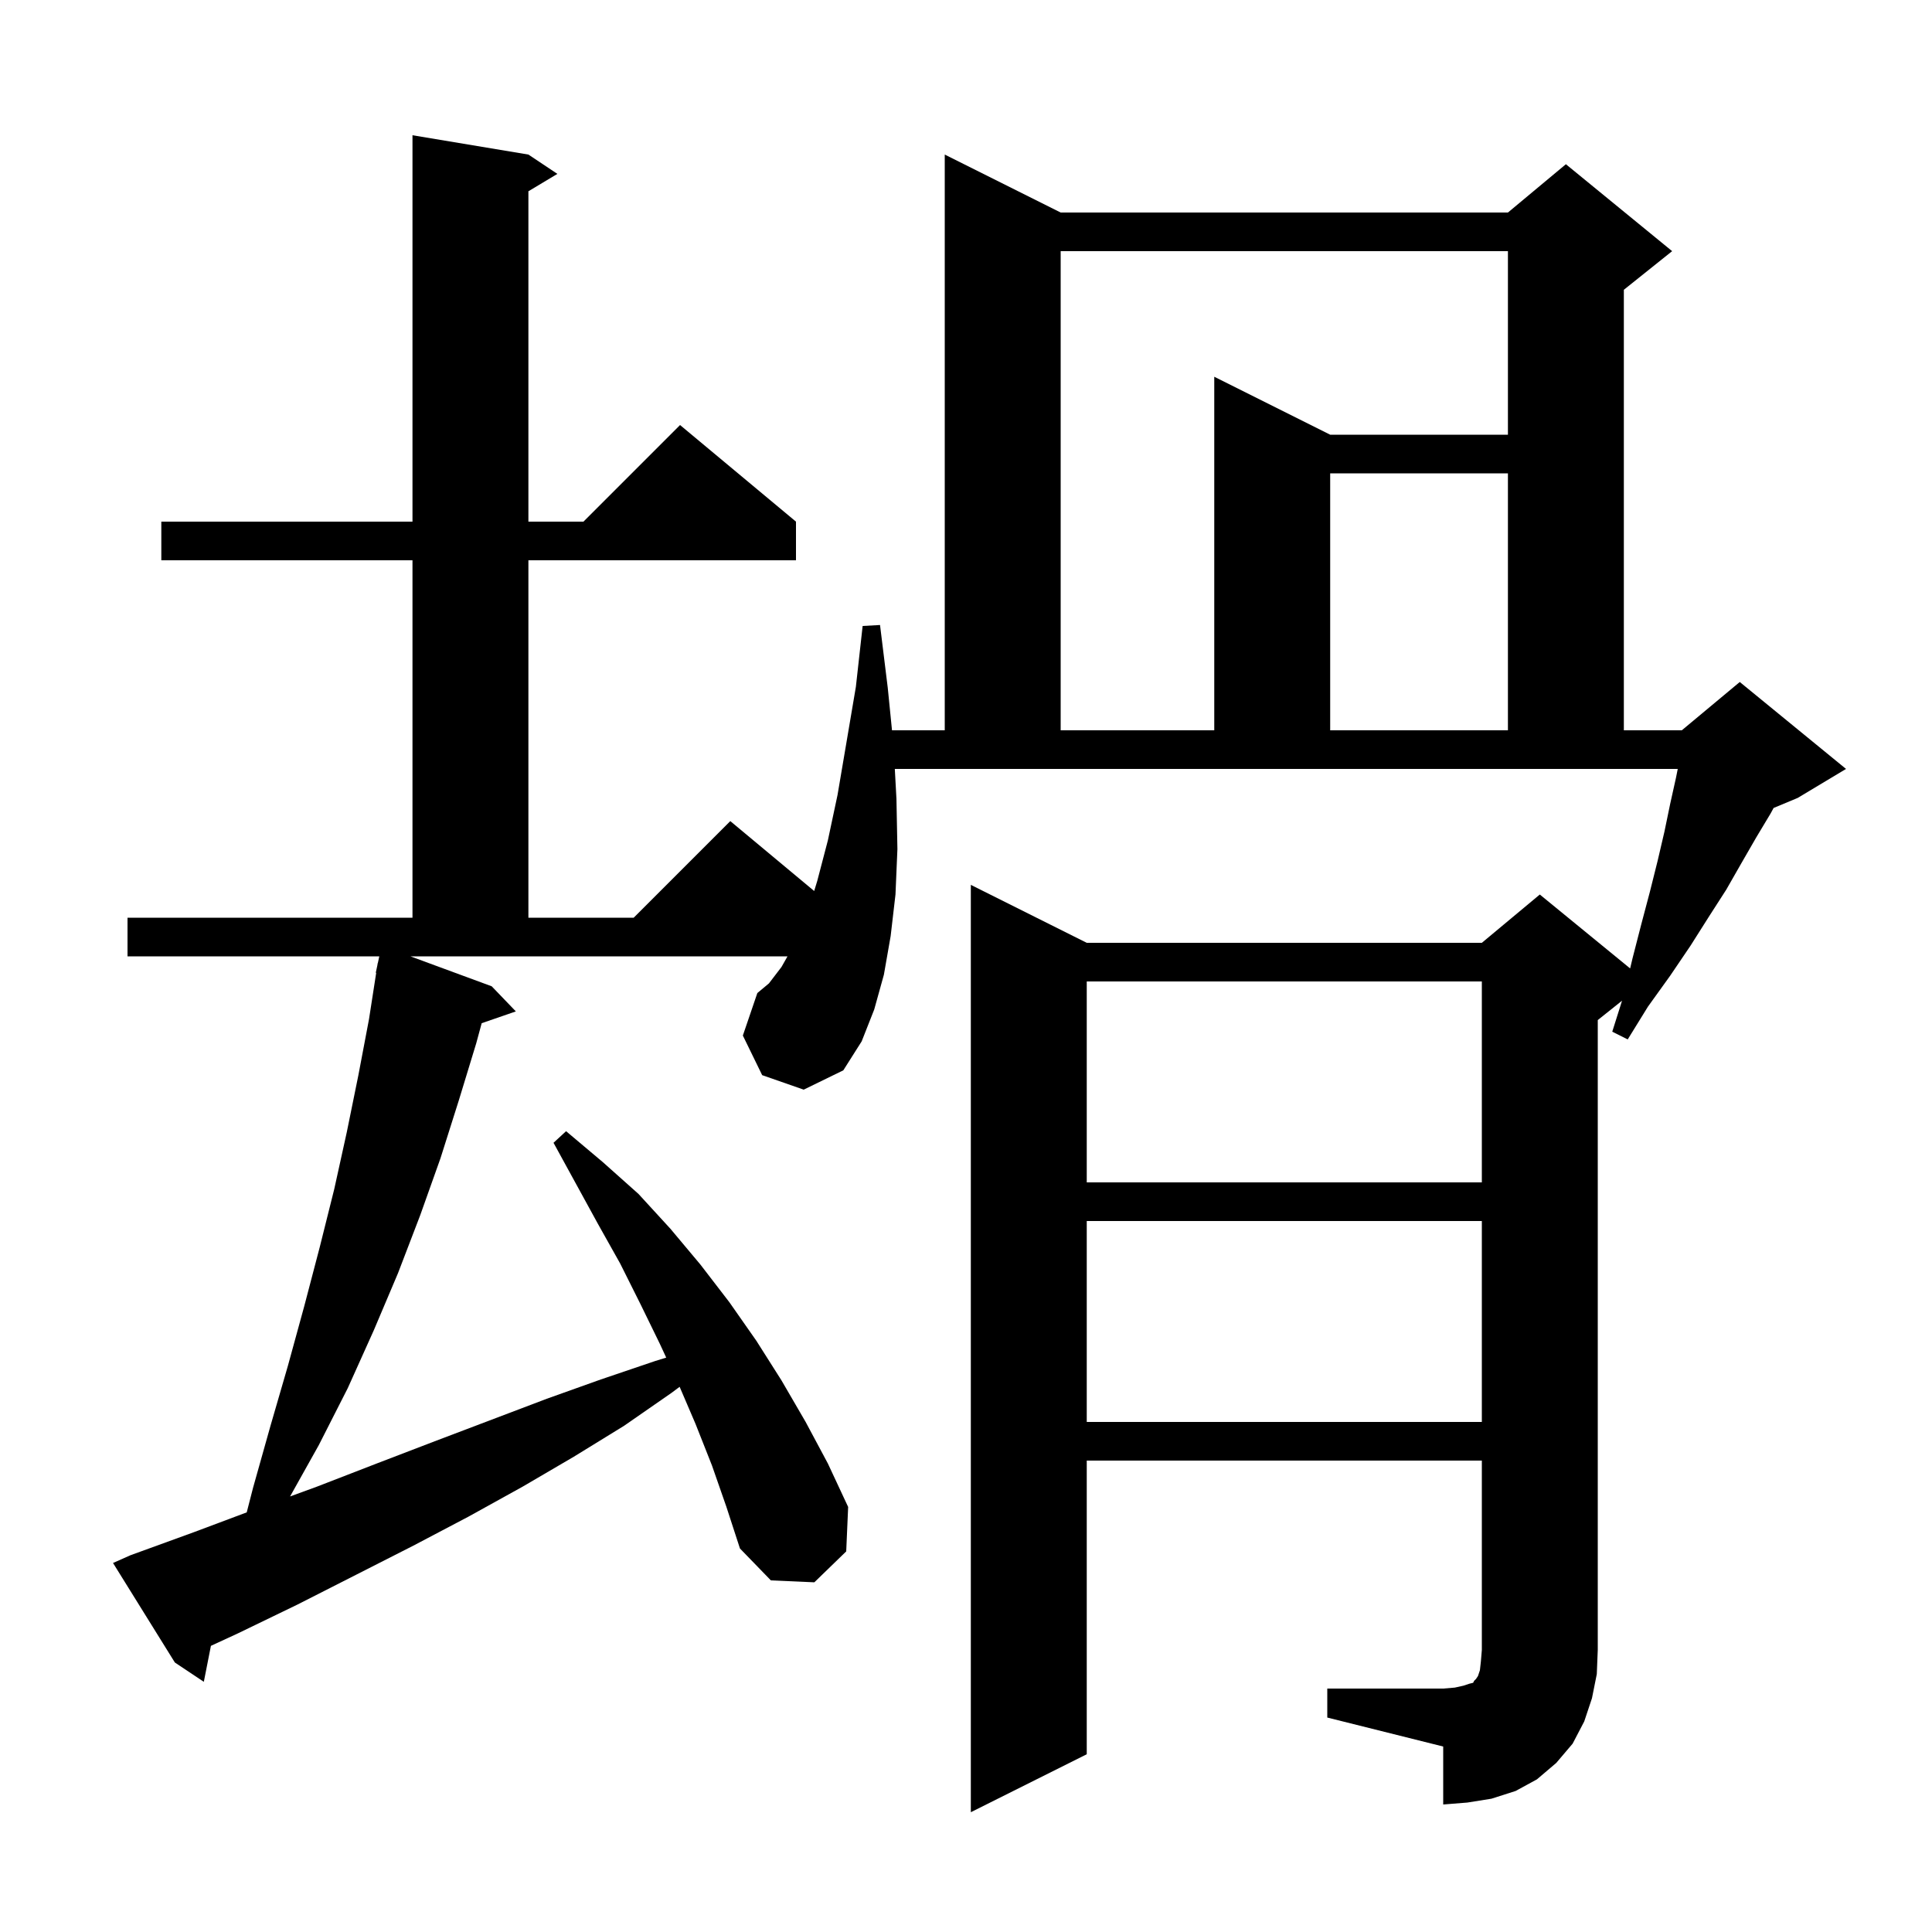 <svg xmlns="http://www.w3.org/2000/svg" xmlns:xlink="http://www.w3.org/1999/xlink" version="1.1" baseProfile="full" viewBox="0 0 200 200" width="200" height="200">
<g fill="black">
<path d="M 137.4 174.8 L 149.4 174.8 L 150.6 174.7 L 151.5 174.5 L 152.1 174.3 L 152.5 174.2 L 152.6 174.0 L 152.8 173.8 L 153.0 173.5 L 153.2 172.9 L 153.3 172.0 L 153.4 170.8 L 153.4 151.2 L 112.5 151.2 L 112.5 181.6 L 100.5 187.6 L 100.5 91.6 L 112.5 97.6 L 153.4 97.6 L 159.4 92.6 L 168.751 100.251 L 169.0 99.2 L 169.9 95.7 L 170.8 92.3 L 171.6 89.1 L 172.3 86.1 L 172.9 83.2 L 173.5 80.5 L 173.68 79.6 L 92.631 79.6 L 92.8 82.7 L 92.9 87.9 L 92.7 92.6 L 92.2 96.9 L 91.5 100.9 L 90.5 104.5 L 89.2 107.8 L 87.3 110.8 L 83.2 112.8 L 78.9 111.3 L 76.9 107.2 L 78.4 102.8 L 79.6 101.8 L 80.9 100.1 L 81.522 99.0 L 42.486 99.0 L 50.9 102.1 L 53.4 104.7 L 49.864 105.922 L 49.3 108.0 L 47.5 113.9 L 45.6 119.9 L 43.5 125.8 L 41.2 131.8 L 38.7 137.7 L 36.0 143.7 L 33.0 149.6 L 30.029 154.912 L 32.8 153.9 L 39.0 151.5 L 45.0 149.2 L 56.6 144.8 L 62.2 142.8 L 67.8 140.9 L 68.967 140.539 L 68.3 139.1 L 66.3 135.0 L 64.2 130.8 L 61.9 126.7 L 57.3 118.3 L 58.6 117.1 L 62.4 120.3 L 66.1 123.6 L 69.4 127.2 L 72.5 130.9 L 75.5 134.8 L 78.3 138.8 L 80.9 142.9 L 83.4 147.2 L 85.7 151.5 L 87.8 156.0 L 87.6 160.6 L 84.3 163.8 L 79.8 163.6 L 76.6 160.3 L 75.2 156.0 L 73.7 151.7 L 72.0 147.4 L 70.356 143.563 L 69.5 144.2 L 64.6 147.6 L 59.4 150.8 L 54.1 153.9 L 48.5 157.0 L 42.8 160.0 L 36.9 163.0 L 30.8 166.1 L 24.6 169.1 L 21.834 170.377 L 21.1 174.1 L 18.1 172.1 L 11.7 161.8 L 13.5 161.0 L 20.1 158.6 L 25.541 156.56 L 26.2 154.0 L 28.0 147.6 L 29.8 141.4 L 31.5 135.2 L 33.1 129.1 L 34.6 123.1 L 35.9 117.2 L 37.1 111.3 L 38.2 105.5 L 38.944 100.705 L 38.9 100.7 L 39.062 99.942 L 39.1 99.7 L 39.114 99.703 L 39.264 99.0 L 13.2 99.0 L 13.2 95.0 L 42.7 95.0 L 42.7 58.0 L 16.7 58.0 L 16.7 54.0 L 42.7 54.0 L 42.7 14.0 L 54.7 16.0 L 57.7 18.0 L 54.7 19.8 L 54.7 54.0 L 60.4 54.0 L 70.4 44.0 L 82.4 54.0 L 82.4 58.0 L 54.7 58.0 L 54.7 95.0 L 65.6 95.0 L 75.6 85.0 L 84.283 92.236 L 84.6 91.2 L 85.7 87.0 L 86.7 82.3 L 87.6 77.0 L 88.6 71.1 L 89.3 64.8 L 91.1 64.7 L 91.9 71.2 L 92.34 75.6 L 97.8 75.6 L 97.8 16.0 L 109.8 22.0 L 156.1 22.0 L 162.1 17.0 L 173.1 26.0 L 168.1 30.0 L 168.1 75.6 L 174.1 75.6 L 180.1 70.6 L 191.1 79.6 L 186.1 82.6 L 183.603 83.64 L 183.3 84.2 L 181.8 86.7 L 180.3 89.3 L 178.7 92.1 L 176.9 94.9 L 175.0 97.9 L 172.9 101.0 L 170.6 104.2 L 168.5 107.6 L 166.9 106.8 L 167.914 103.589 L 165.4 105.6 L 165.4 170.8 L 165.3 173.3 L 164.8 175.8 L 164.0 178.2 L 162.8 180.5 L 161.1 182.5 L 159.1 184.2 L 156.9 185.4 L 154.4 186.2 L 151.9 186.6 L 149.4 186.8 L 149.4 180.8 L 137.4 177.8 Z M 112.5 126.4 L 112.5 147.2 L 153.4 147.2 L 153.4 126.4 Z M 112.5 101.6 L 112.5 122.4 L 153.4 122.4 L 153.4 101.6 Z M 109.8 26.0 L 109.8 75.6 L 125.7 75.6 L 125.7 39.0 L 137.7 45.0 L 156.1 45.0 L 156.1 26.0 Z M 137.7 49.0 L 137.7 75.6 L 156.1 75.6 L 156.1 49.0 Z " />
</g>
</svg>

